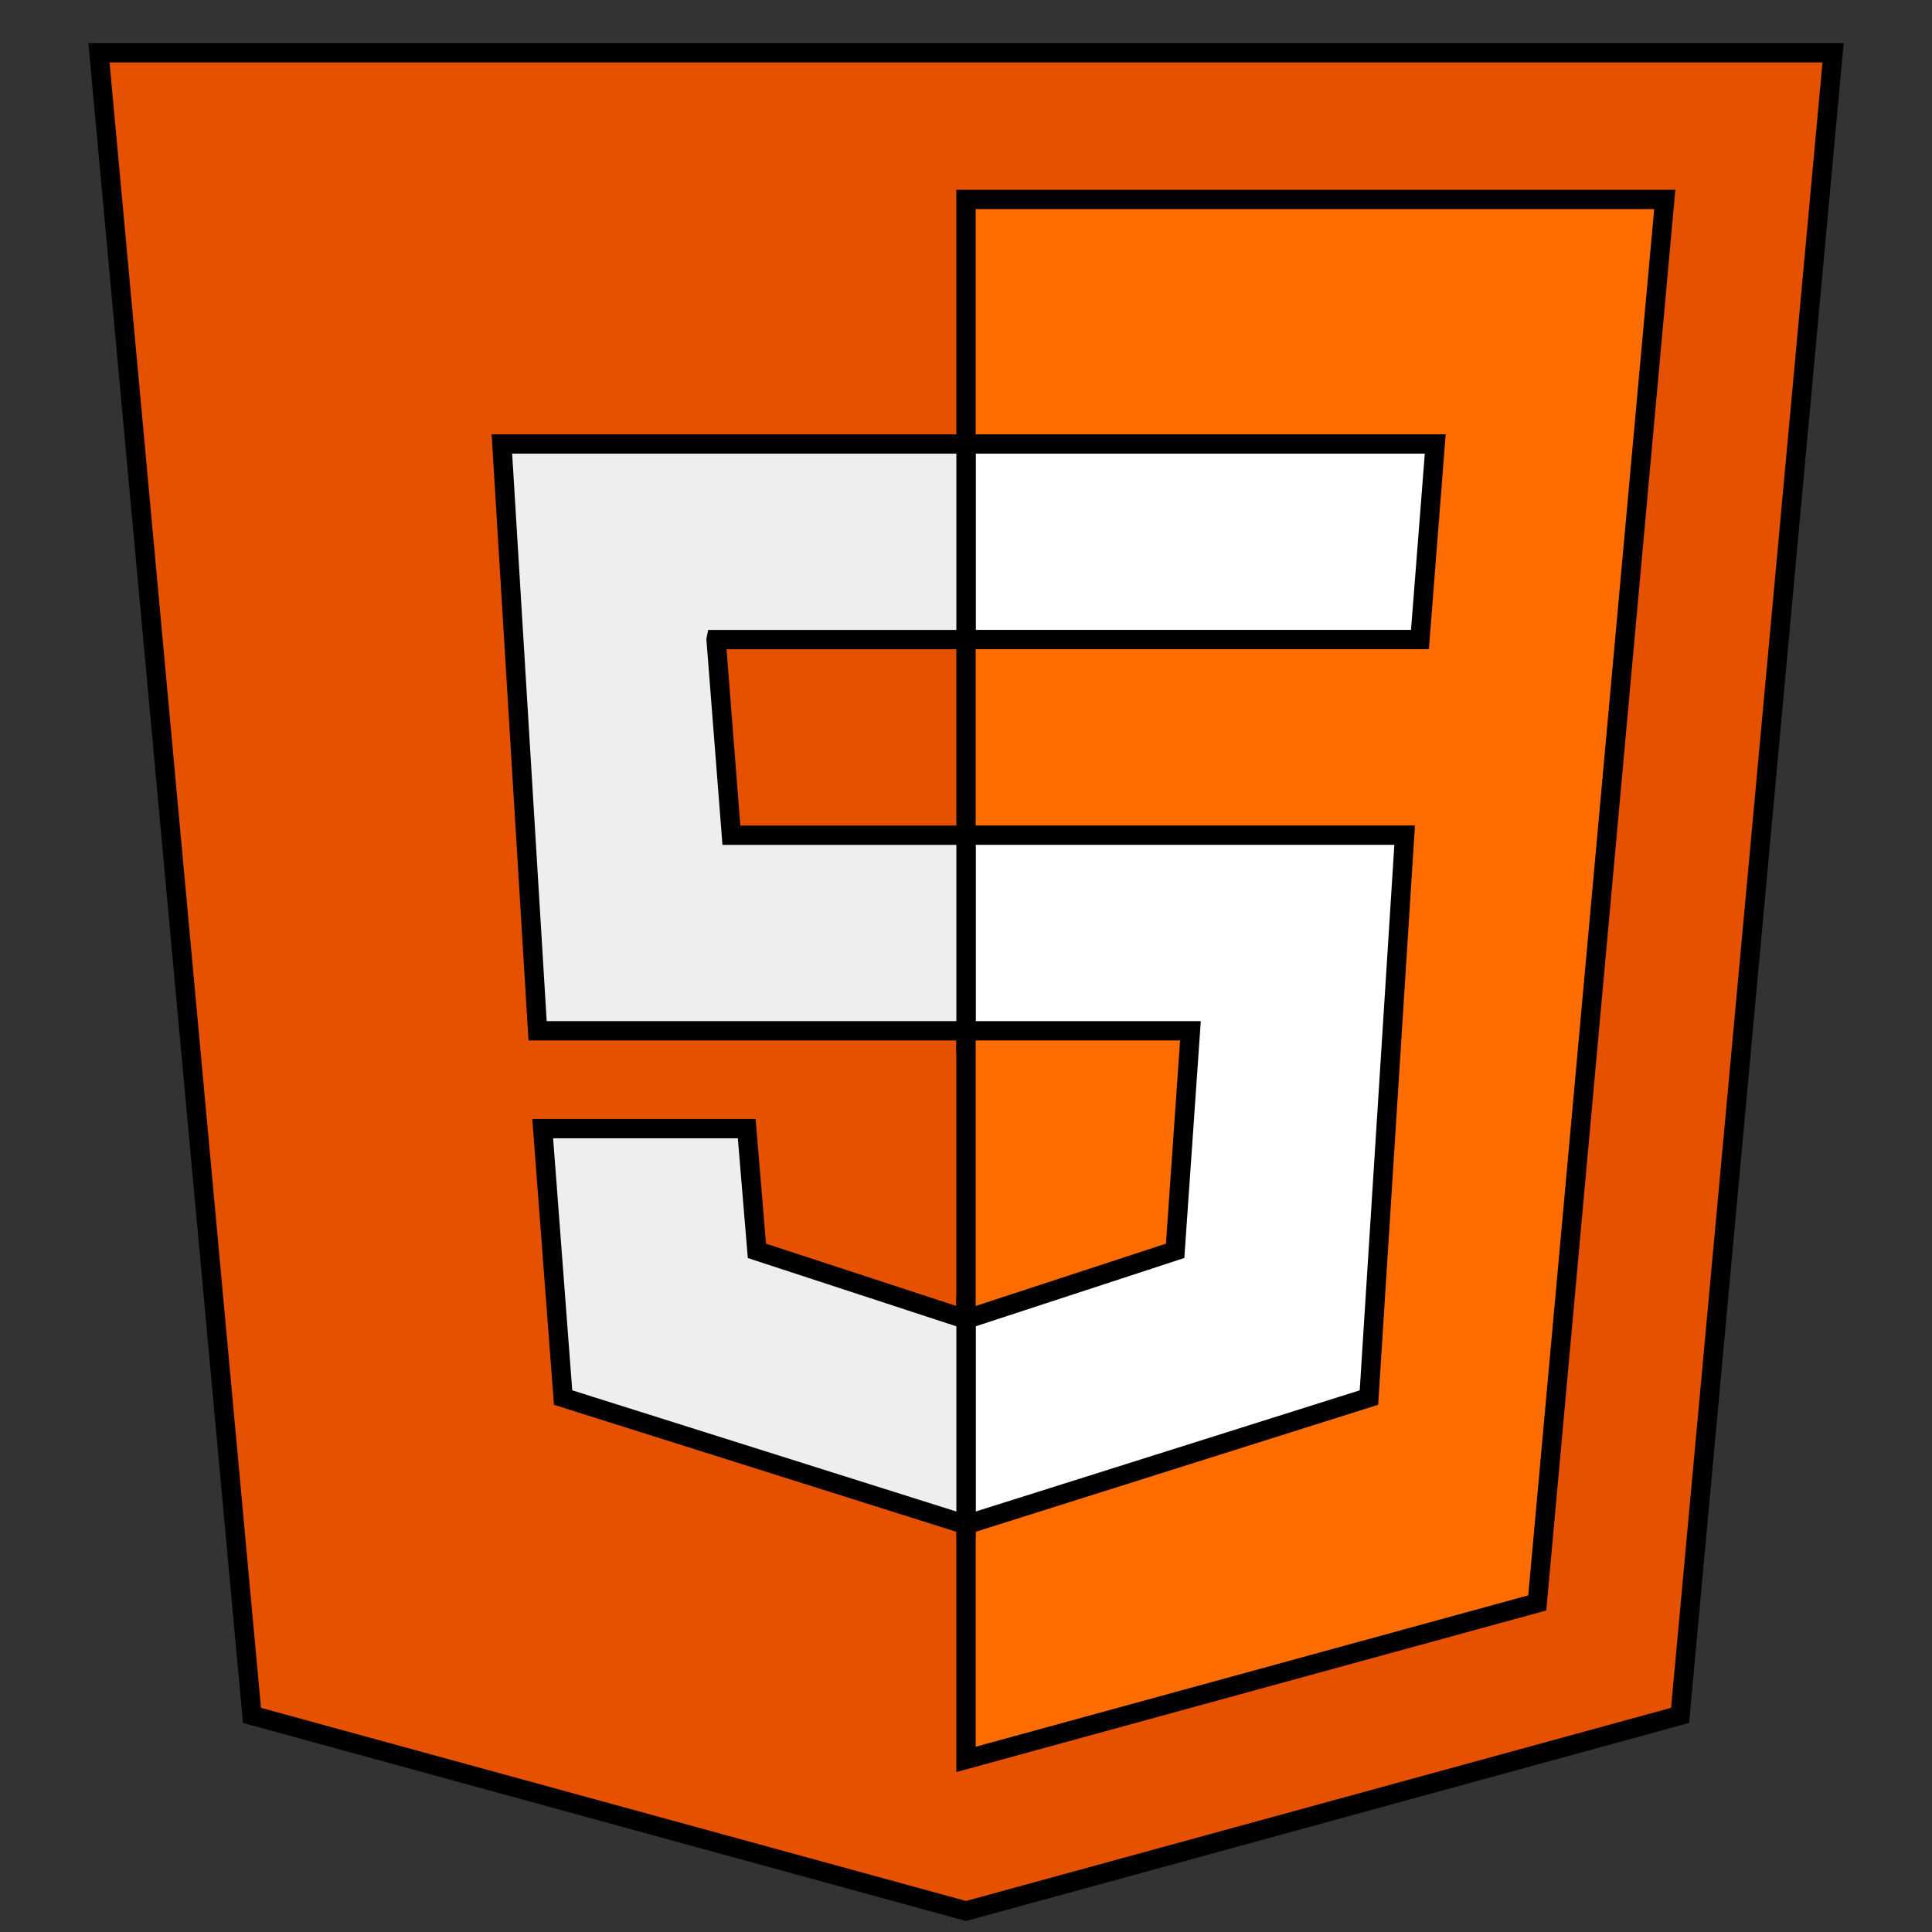 <svg width="100" height="100" viewBox="0 0 100 100" fill="none" xmlns="http://www.w3.org/2000/svg">
    <rect x="0" y="0" width="100" height="100" fill="#333333" stroke="none"/>
    <path stroke="null" id="svg_1" d="m94.879,2.731l-89.757,0l7.92,86.057l36.959,10.124l36.959,-10.124l7.92,-86.057l0,0z" fill="#E65100"/>
    <path stroke="null" id="svg_2" d="m50.001,10.324l0,80.742l29.567,-8.1l6.6,-72.643l-36.167,0z" fill="#FF6D00"/>
    <path stroke="null" id="svg_3" d="m50.001,53.353l0,-10.124l22.703,0l-1.848,29.108l-20.855,6.581l0,-10.631l10.824,-3.544l0.792,-11.39l-11.616,0zm23.495,-20.249l0.792,-10.124l-24.287,0l0,10.124l23.495,0z" fill="#FFF"/>
    <path stroke="null" id="svg_4" d="m50.001,68.287l0,10.631l-20.855,-6.581l-1.056,-13.921l10.56,0l0.528,6.328l10.824,3.544zm-12.936,-35.182l12.936,0l0,-10.124l-24.023,0l1.848,30.373l22.175,0l0,-10.124l-12.144,0l-0.792,-10.124z" fill="#EEE"/>
</svg>